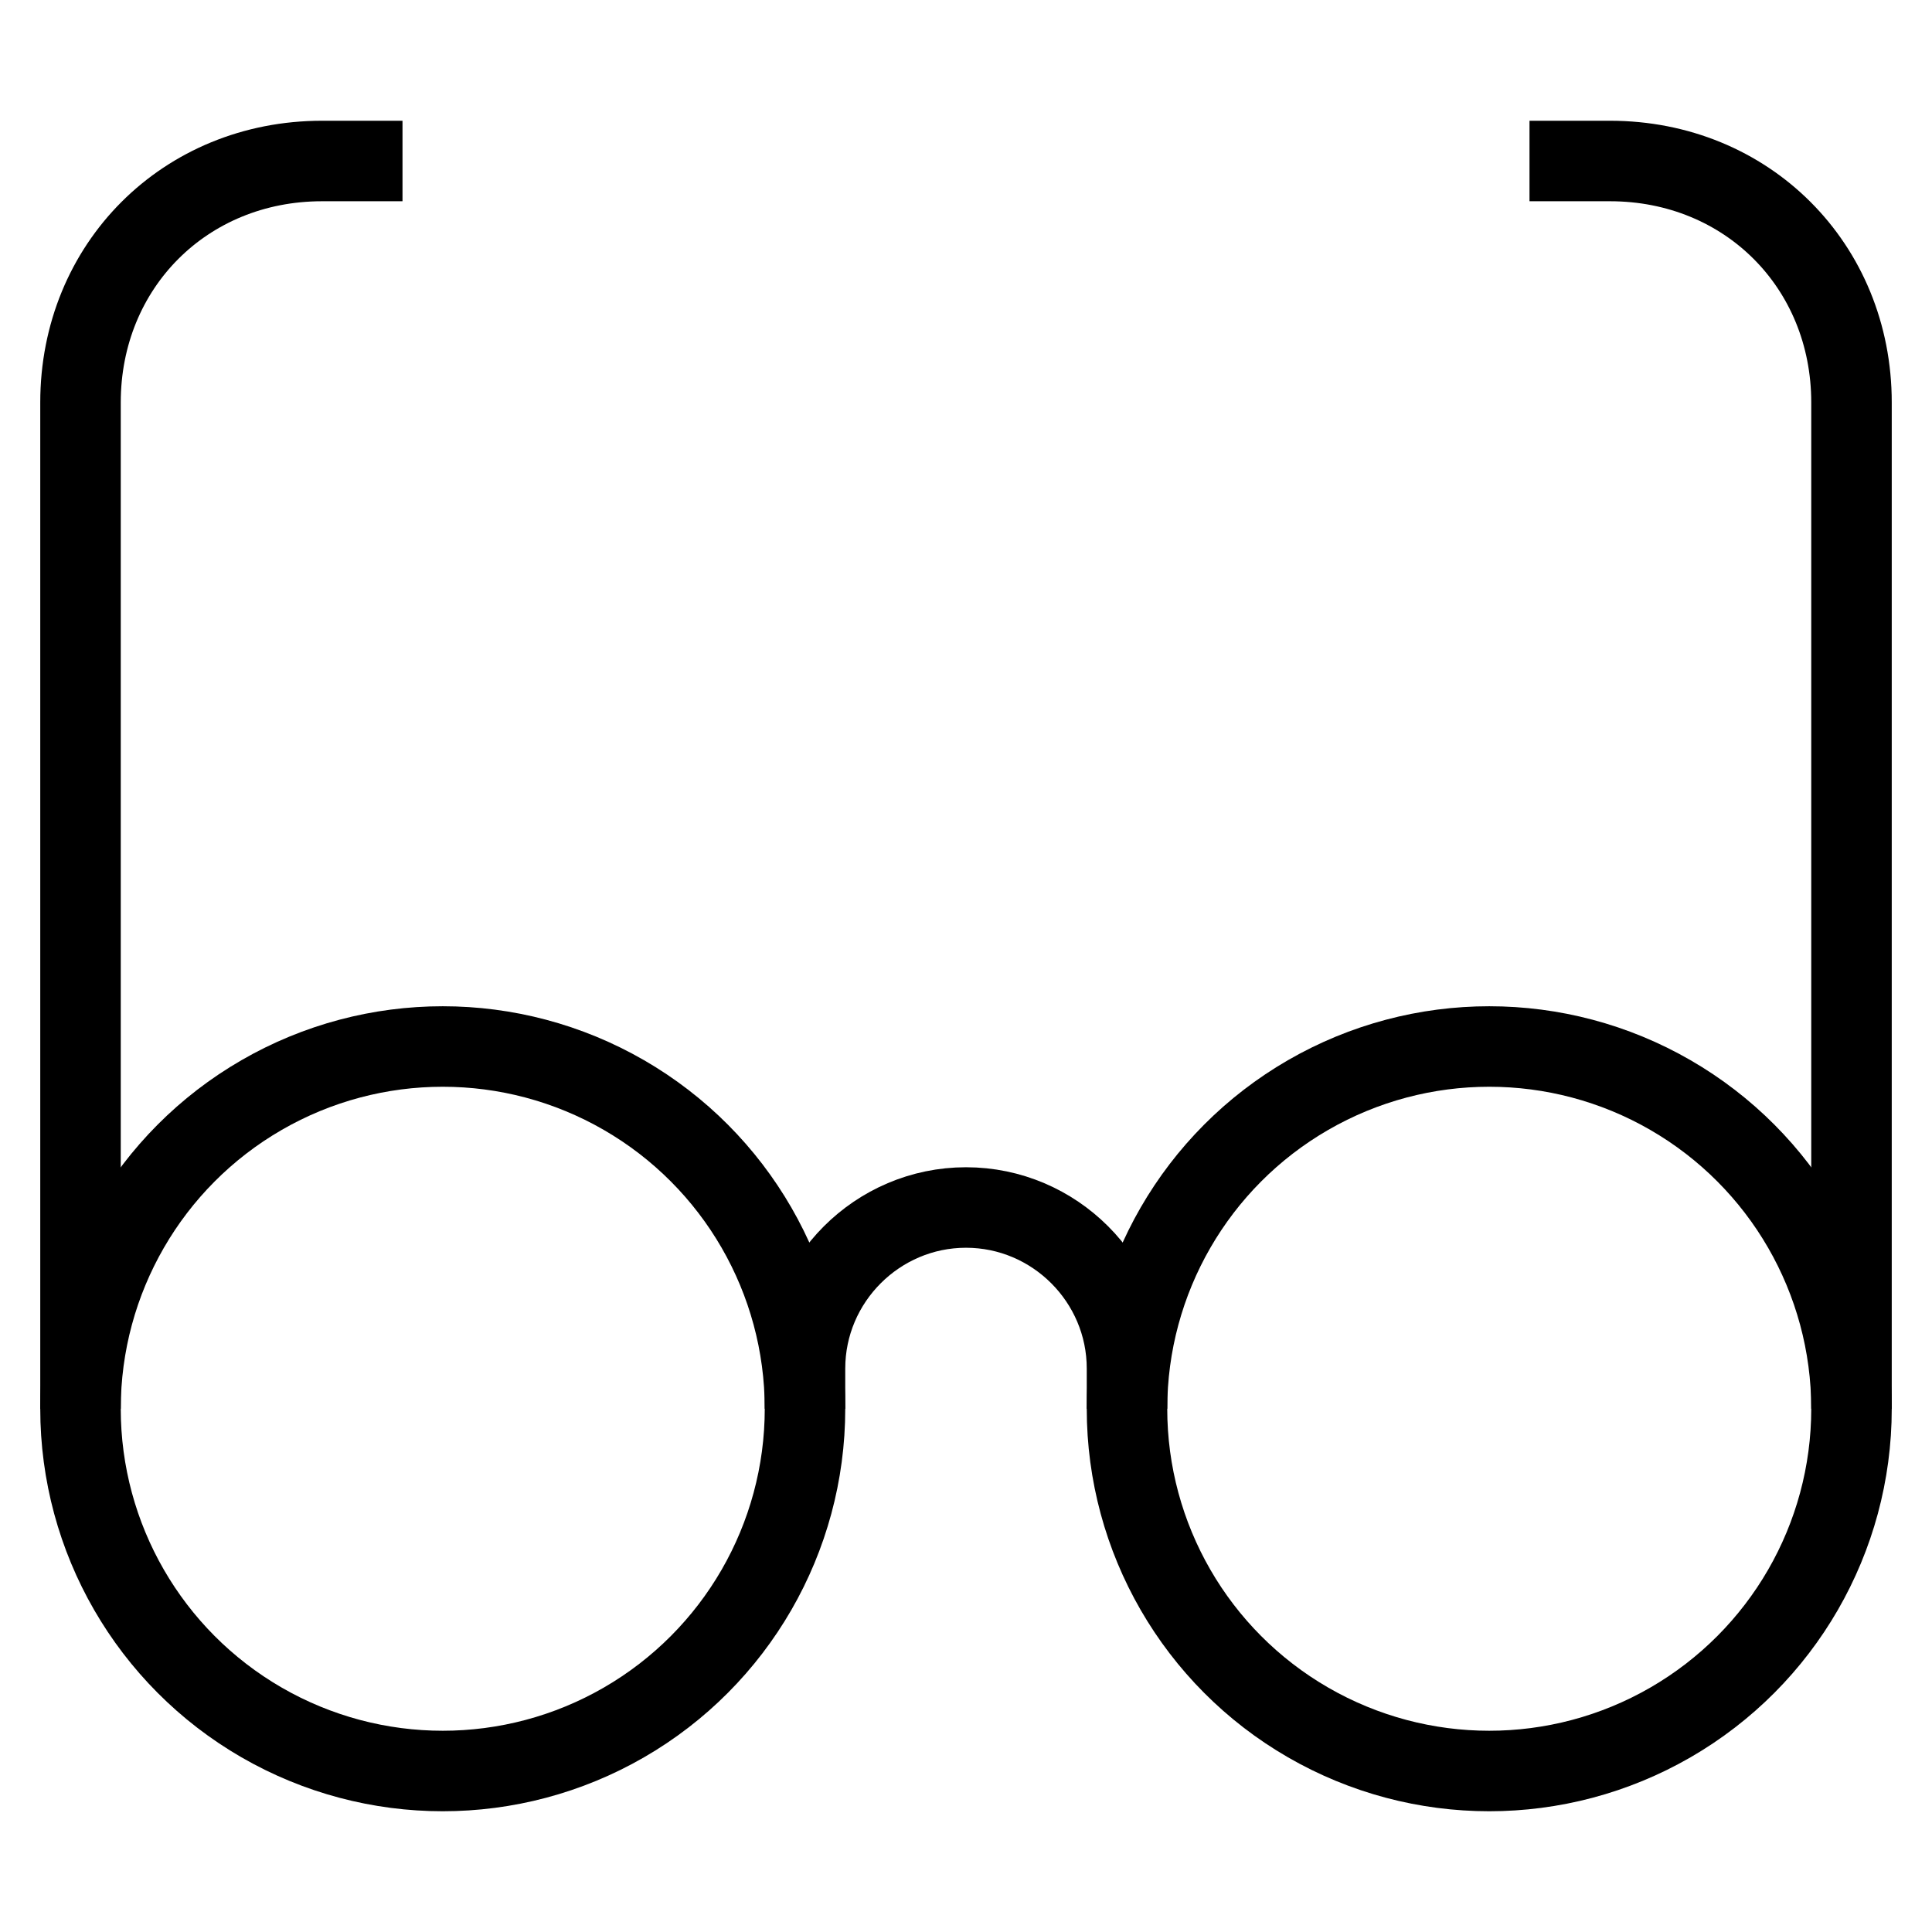<svg id="nc_icon" xmlns="http://www.w3.org/2000/svg" xml:space="preserve" viewBox="0 0 24 24"><g fill="none" stroke="currentColor" stroke-miterlimit="10" class="nc-icon-wrapper"><path d="M1 17.5V5c0-1.7 1.3-3 3-3h1M23 17.5V5c0-1.7-1.3-3-3-3h-1" data-cap="butt" data-color="color-2" vector-effect="non-scaling-stroke"/><path stroke-linecap="square" d="M10 17c0-1.1.9-2 2-2s2 .9 2 2" data-color="color-2" vector-effect="non-scaling-stroke"/><circle cx="5.5" cy="17.5" r="4.5" stroke-linecap="square" vector-effect="non-scaling-stroke"/><circle cx="18.5" cy="17.5" r="4.5" stroke-linecap="square" vector-effect="non-scaling-stroke"/></g></svg>
